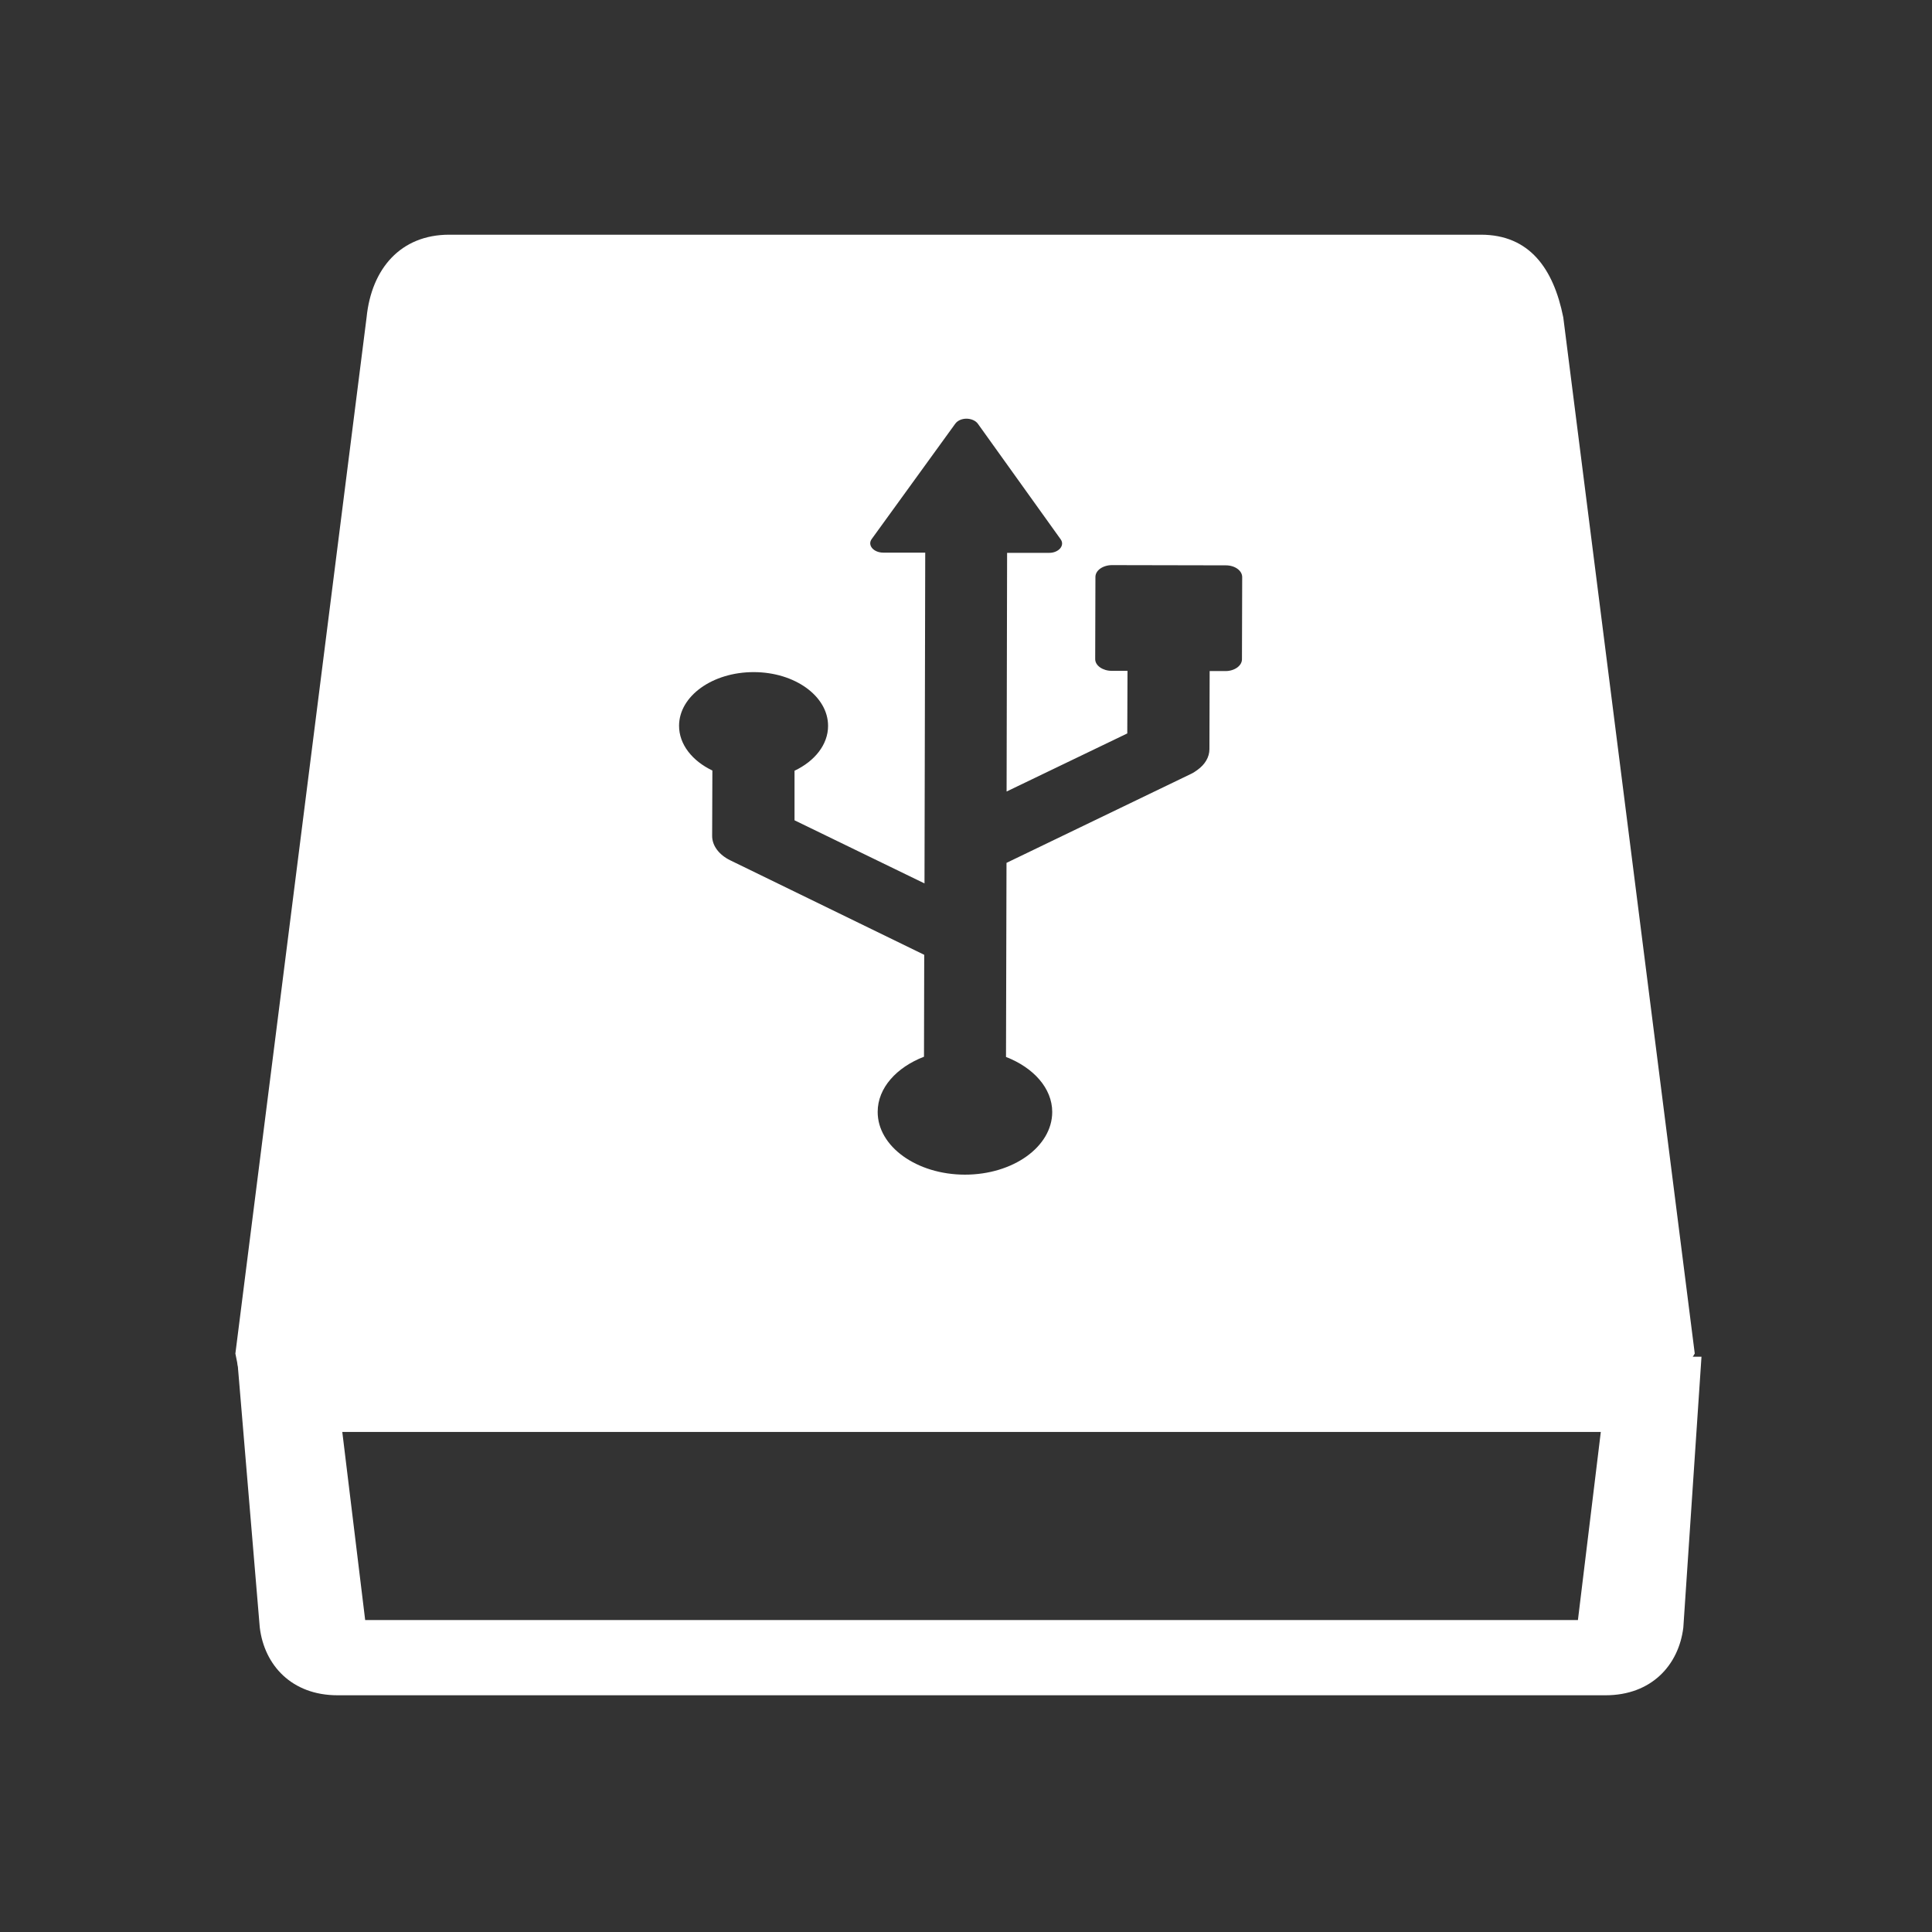 <svg viewBox="0 0 16 16" xmlns="http://www.w3.org/2000/svg"><rect x="0" y="0" width="16" height="16" fill="#333333" stroke="none"/><g transform="matrix(.379 0 0 .379 1.205 1.758)" fill="#fff"><path transform="matrix(1 0 0 .822 0 4.457)" d="m31.8 27-0.5 5h-26.5l-0.5-5h27.5m2.2-2h-32l0.497 7.2c0.1 1 0.698 1.8 1.698 1.8h27.71c1 0 1.598-0.8 1.698-1.8z"/><path d="m6.637.49c-1.063 0-1.699.743-1.806 1.806l-2.867 22.642.213 1.062h8.29 14.883 7.863l.64-1.062-2.873-22.642c-.213-1.063-.737-1.806-1.8-1.806h-22.544m11.299 4.02c.105 0 .203.042.252.109l1.811 2.528c.045.063.04.136-.011.197-.051.06-.142.099-.241.098h-.919l-.011 5.215 2.637-1.269.005-1.368h-.345c-.197 0-.362-.115-.361-.257l.005-1.795c0-.068.037-.132.104-.181.067-.048.162-.077.257-.077l2.49.005c.197 0 .356.115.356.257l-.005 1.795c0 .068-.037.132-.104.181-.067.048-.157.077-.252.077h-.35l-.005 1.707c0 .173-.096.334-.263.454-.041.029-.083.059-.131.082l-4.04 1.948-.011 4.241c.597.232 1.01.681 1.01 1.204-.002.758-.856 1.369-1.91 1.368-1.052-.002-1.906-.616-1.904-1.373 0-.523.414-.973 1.012-1.204l.005-2.227-4.235-2.063c-.248-.12-.4-.321-.399-.536l.005-1.428c-.44-.21-.729-.571-.728-.979.002-.648.731-1.172 1.631-1.171.901 0 1.627.528 1.625 1.176-0.0.408-.292.77-.733.979v1.083l2.84 1.379.016-7.228h-.919c-.098 0-.19-.038-.241-.098-.051-.061-.056-.134-.011-.197l1.828-2.523c.049-.067.141-.109.246-.109"/></g></svg>
